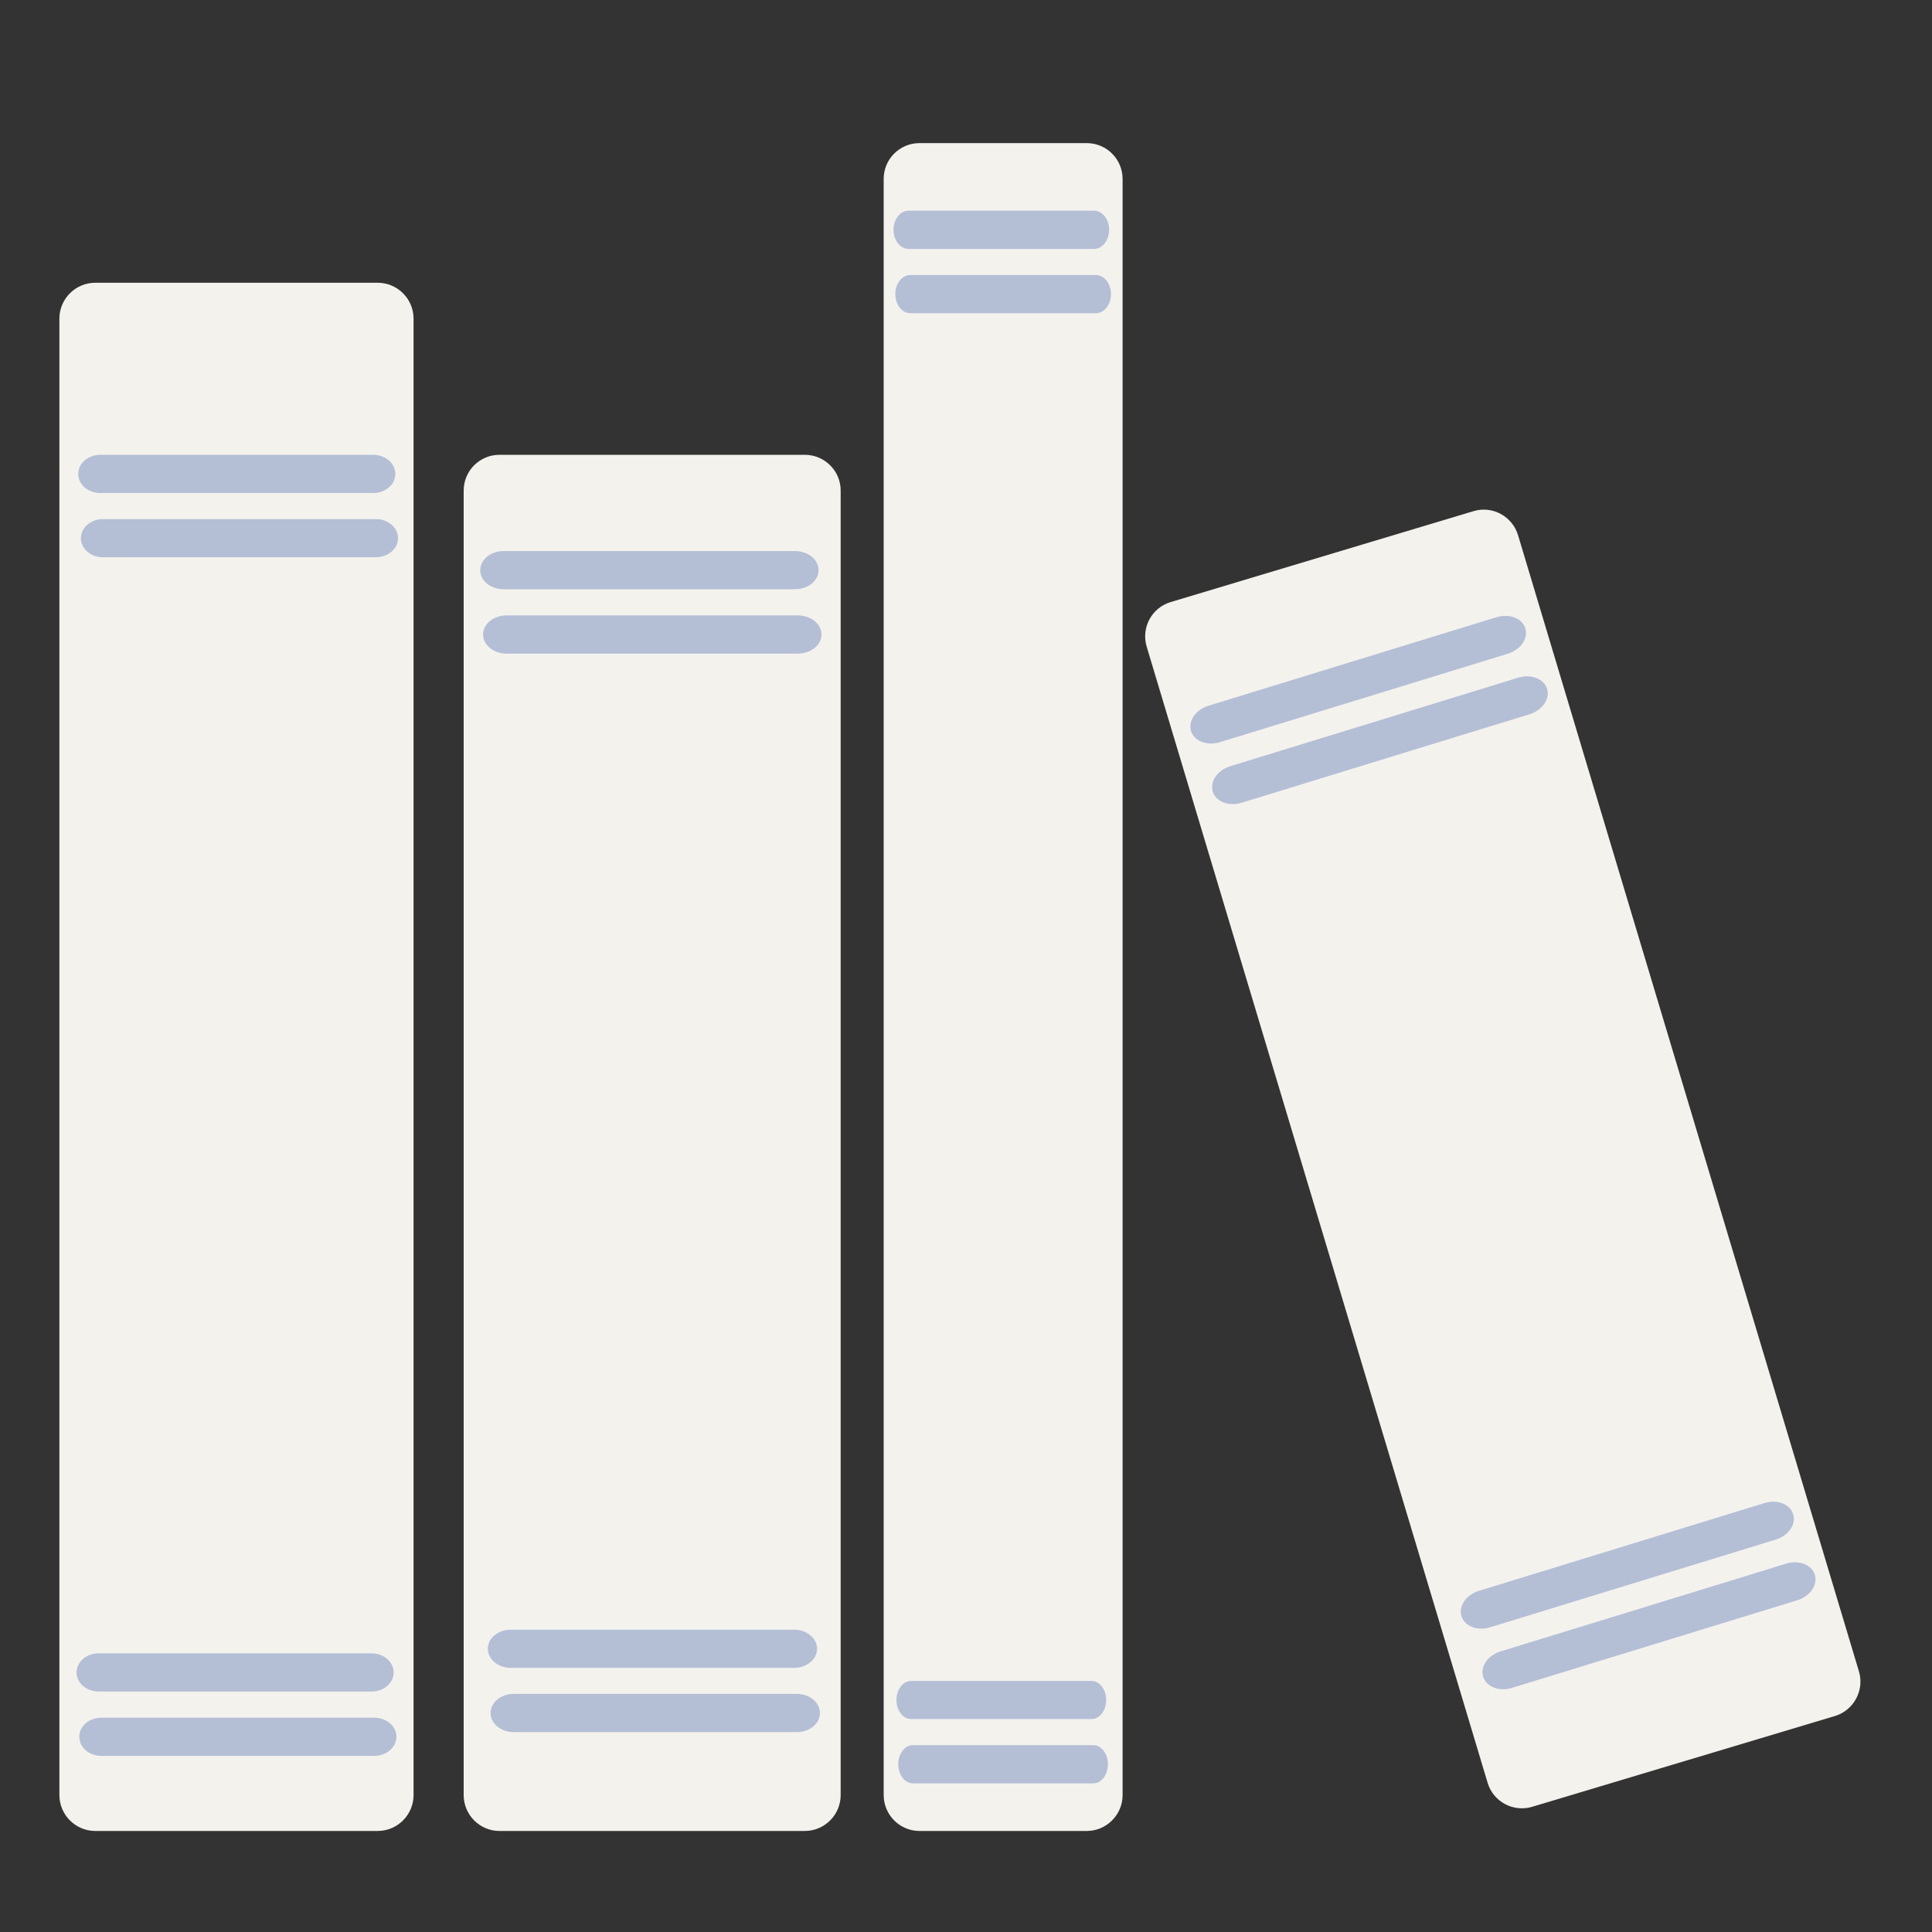 <?xml version="1.0" encoding="utf-8"?>
<svg width="54px" height="54px" viewBox="0 0 54 54" version="1.1" xmlns:xlink="http://www.w3.org/1999/xlink" xmlns="http://www.w3.org/2000/svg">
  <rect x="0" y="0" width="54" height="54" fill="#333333" stroke="none"/>
  <g id="menu_library">
    <path d="M0 0L54 0L54 54L0 54L0 0Z" id="Background" fill="none" stroke="none" />
    <g id="Group" transform="translate(1.66 4)">
      <path d="M9.899 42.269C9.899 42.822 9.449 43.273 8.895 43.273L1.004 43.273C0.45 43.273 0 42.822 0 42.269L0 1.004C0 0.449 0.45 0 1.004 0L8.895 0C9.449 0 9.899 0.449 9.899 1.004L9.899 42.269L9.899 42.269Z" transform="translate(0 3.903)" id="Shape" fill="#F4F2ED" stroke="none" />
      <path d="M10.537 37.46C10.537 38.013 10.087 38.464 9.534 38.464L1.001 38.464C0.447 38.464 0 38.013 0 37.46L0 1C0 0.447 0.447 0 1.001 0L9.534 0C10.087 0 10.537 0.447 10.537 1L10.537 37.46L10.537 37.46Z" transform="translate(11.3 8.712)" id="Shape" fill="#F4F2ED" stroke="none" />
      <path d="M6.678 46.172C6.678 46.725 6.228 47.176 5.675 47.176L1.001 47.176C0.448 47.176 0 46.725 0 46.172L0 1.002C0 0.447 0.448 0 1.001 0L5.675 0C6.228 0 6.678 0.447 6.678 1.002L6.678 46.172L6.678 46.172Z" transform="translate(23.039 0)" id="Shape" fill="#F4F2ED" stroke="none" />
      <path d="M19.95 32.469C20.11 32.998 19.809 33.559 19.28 33.719L10.819 36.256C10.29 36.416 9.729 36.115 9.572 35.584L0.043 3.83C-0.116 3.301 0.184 2.742 0.713 2.584L9.177 0.043C9.706 -0.117 10.264 0.186 10.423 0.715L19.95 32.469L19.95 32.469Z" transform="translate(30.347 10.244)" id="Shape" fill="#F4F2ED" stroke="none" />
      <path d="M0 0.533C0 0.828 0.276 1.068 0.616 1.068L8.245 1.068C8.588 1.068 8.864 0.828 8.864 0.533L8.864 0.533C8.864 0.238 8.588 0 8.245 0L0.616 0C0.276 0 0 0.238 0 0.533L0 0.533L0 0.533Z" transform="translate(0.526 8.712)" id="Shape" fill="#B4BFD6" stroke="none" />
      <path d="M0 0.535C0 0.828 0.276 1.066 0.616 1.066L8.245 1.066C8.587 1.066 8.864 0.828 8.864 0.535L8.864 0.535C8.864 0.238 8.587 0 8.245 0L0.616 0C0.276 0 0 0.238 0 0.535L0 0.535L0 0.535Z" transform="translate(0.601 10.509)" id="Shape" fill="#B4BFD6" stroke="none" />
      <path d="M0 0.535C0 0.83 0.276 1.068 0.619 1.068L8.248 1.068C8.588 1.068 8.864 0.83 8.864 0.535L8.864 0.535C8.864 0.242 8.588 0 8.248 0L0.619 0C0.276 0 0 0.242 0 0.535L0 0.535L0 0.535Z" transform="translate(0.479 42.211)" id="Shape" fill="#B4BFD6" stroke="none" />
      <path d="M0 0.533C0 0.828 0.276 1.068 0.616 1.068L8.245 1.068C8.588 1.068 8.864 0.828 8.864 0.533L8.864 0.533C8.864 0.238 8.588 3.8147e-06 8.245 3.8147e-06L0.616 3.8147e-06C0.276 -0.001 0 0.238 0 0.533L0 0.533L0 0.533Z" transform="translate(0.556 44.01)" id="Shape" fill="#B4BFD6" stroke="none" />
      <path d="M0 0.535C0 0.83 0.295 1.068 0.658 1.068L8.798 1.068C9.164 1.068 9.457 0.83 9.457 0.535L9.457 0.535C9.457 0.24 9.164 3.8147e-06 8.798 3.8147e-06L0.658 3.8147e-06C0.295 -0.001 0 0.24 0 0.535L0 0.535L0 0.535Z" transform="translate(11.762 11.402)" id="Shape" fill="#B4BFD6" stroke="none" />
      <path d="M0 0.533C0 0.828 0.296 1.068 0.661 1.068L8.801 1.068C9.164 1.068 9.46 0.828 9.46 0.533L9.46 0.533C9.46 0.238 9.164 3.8147e-06 8.801 3.8147e-06L0.661 3.8147e-06C0.296 -0.001 0 0.238 0 0.533L0 0.533L0 0.533Z" transform="translate(11.841 13.201)" id="Shape" fill="#B4BFD6" stroke="none" />
      <path d="M0 0.531C0 0.826 0.286 1.066 0.64 1.066L8.56 1.066C8.916 1.066 9.202 0.826 9.202 0.531L9.202 0.531C9.202 0.238 8.917 3.8147e-06 8.56 3.8147e-06L0.64 3.8147e-06C0.286 -0.001 0 0.238 0 0.531L0 0.531L0 0.531Z" transform="translate(11.975 41.551)" id="Shape" fill="#B4BFD6" stroke="none" />
      <path d="M0 0.535C0 0.83 0.288 1.068 0.643 1.068L8.562 1.068C8.916 1.068 9.205 0.83 9.205 0.535L9.205 0.535C9.205 0.238 8.917 0 8.562 0L0.643 0C0.288 0 0 0.239 0 0.535L0 0.535L0 0.535Z" transform="translate(12.052 43.345)" id="Shape" fill="#B4BFD6" stroke="none" />
      <path d="M0 0.535C0 0.83 0.188 1.07 0.42 1.07L5.605 1.07C5.836 1.07 6.027 0.83 6.027 0.535L6.027 0.535C6.027 0.24 5.837 0 5.605 0L0.42 0C0.187 0 0 0.24 0 0.535L0 0.535L0 0.535Z" transform="translate(23.314 1.888)" id="Shape" fill="#B4BFD6" stroke="none" />
      <path d="M0 0.533C0 0.83 0.189 1.068 0.422 1.068L5.606 1.068C5.838 1.068 6.028 0.83 6.028 0.533L6.028 0.533C6.028 0.238 5.839 0 5.606 0L0.422 0C0.189 0 0 0.238 0 0.533L0 0.533L0 0.533Z" transform="translate(23.364 3.687)" id="Shape" fill="#B4BFD6" stroke="none" />
      <path d="M0 0.535C0 0.828 0.183 1.066 0.408 1.066L5.454 1.066C5.679 1.066 5.862 0.828 5.862 0.535L5.862 0.535C5.862 0.238 5.678 0 5.454 0L0.408 0C0.182 0 0 0.238 0 0.535L0 0.535L0 0.535Z" transform="translate(23.396 42.982)" id="Shape" fill="#B4BFD6" stroke="none" />
      <path d="M0 0.535C0 0.83 0.183 1.068 0.407 1.068L5.453 1.068C5.679 1.068 5.861 0.83 5.861 0.535L5.861 0.535C5.861 0.24 5.678 0 5.453 0L0.407 0C0.182 0 0 0.24 0 0.535L0 0.535L0 0.535Z" transform="translate(23.446 44.777)" id="Shape" fill="#B4BFD6" stroke="none" />
      <g id="Group" transform="translate(31.61 13.214)">
        <path d="M0.019 3.221C0.106 3.502 0.467 3.639 0.828 3.53L8.87 1.059C9.23 0.95 9.451 0.631 9.364 0.35L9.364 0.35C9.277 0.065 8.917 -0.072 8.555 0.038L0.514 2.509C0.153 2.617 -0.067 2.936 0.019 3.221L0.019 3.221L0.019 3.221Z" id="Shape" fill="#B4BFD6" stroke="none" />
        <path d="M0.019 3.221C0.106 3.504 0.466 3.643 0.828 3.533L8.872 1.06C9.23 0.949 9.451 0.632 9.364 0.349L9.364 0.349C9.277 0.068 8.916 -0.073 8.557 0.037L0.513 2.51C0.152 2.621 -0.068 2.94 0.019 3.221L0.019 3.221L0.019 3.221Z" transform="translate(0.608 1.69)" id="Shape" fill="#B4BFD6" stroke="none" />
        <path d="M0.019 3.199C0.106 3.482 0.464 3.621 0.821 3.51L8.804 1.059C9.159 0.952 9.378 0.633 9.291 0.352L9.291 0.352C9.204 0.067 8.846 -0.074 8.489 0.038L0.509 2.491C0.151 2.598 -0.067 2.918 0.019 3.199L0.019 3.199L0.019 3.199Z" transform="translate(7.559 24.759)" id="Shape" fill="#B4BFD6" stroke="none" />
        <path d="M0.019 3.197C0.106 3.48 0.464 3.621 0.821 3.511L8.803 1.06C9.159 0.949 9.377 0.63 9.29 0.349L9.29 0.349C9.204 0.068 8.845 -0.073 8.489 0.037L0.506 2.49C0.15 2.599 -0.068 2.916 0.019 3.197L0.019 3.197L0.019 3.197Z" transform="translate(8.165 26.453)" id="Shape" fill="#B4BFD6" stroke="none" />
      </g>
    </g>
  </g>
</svg>
